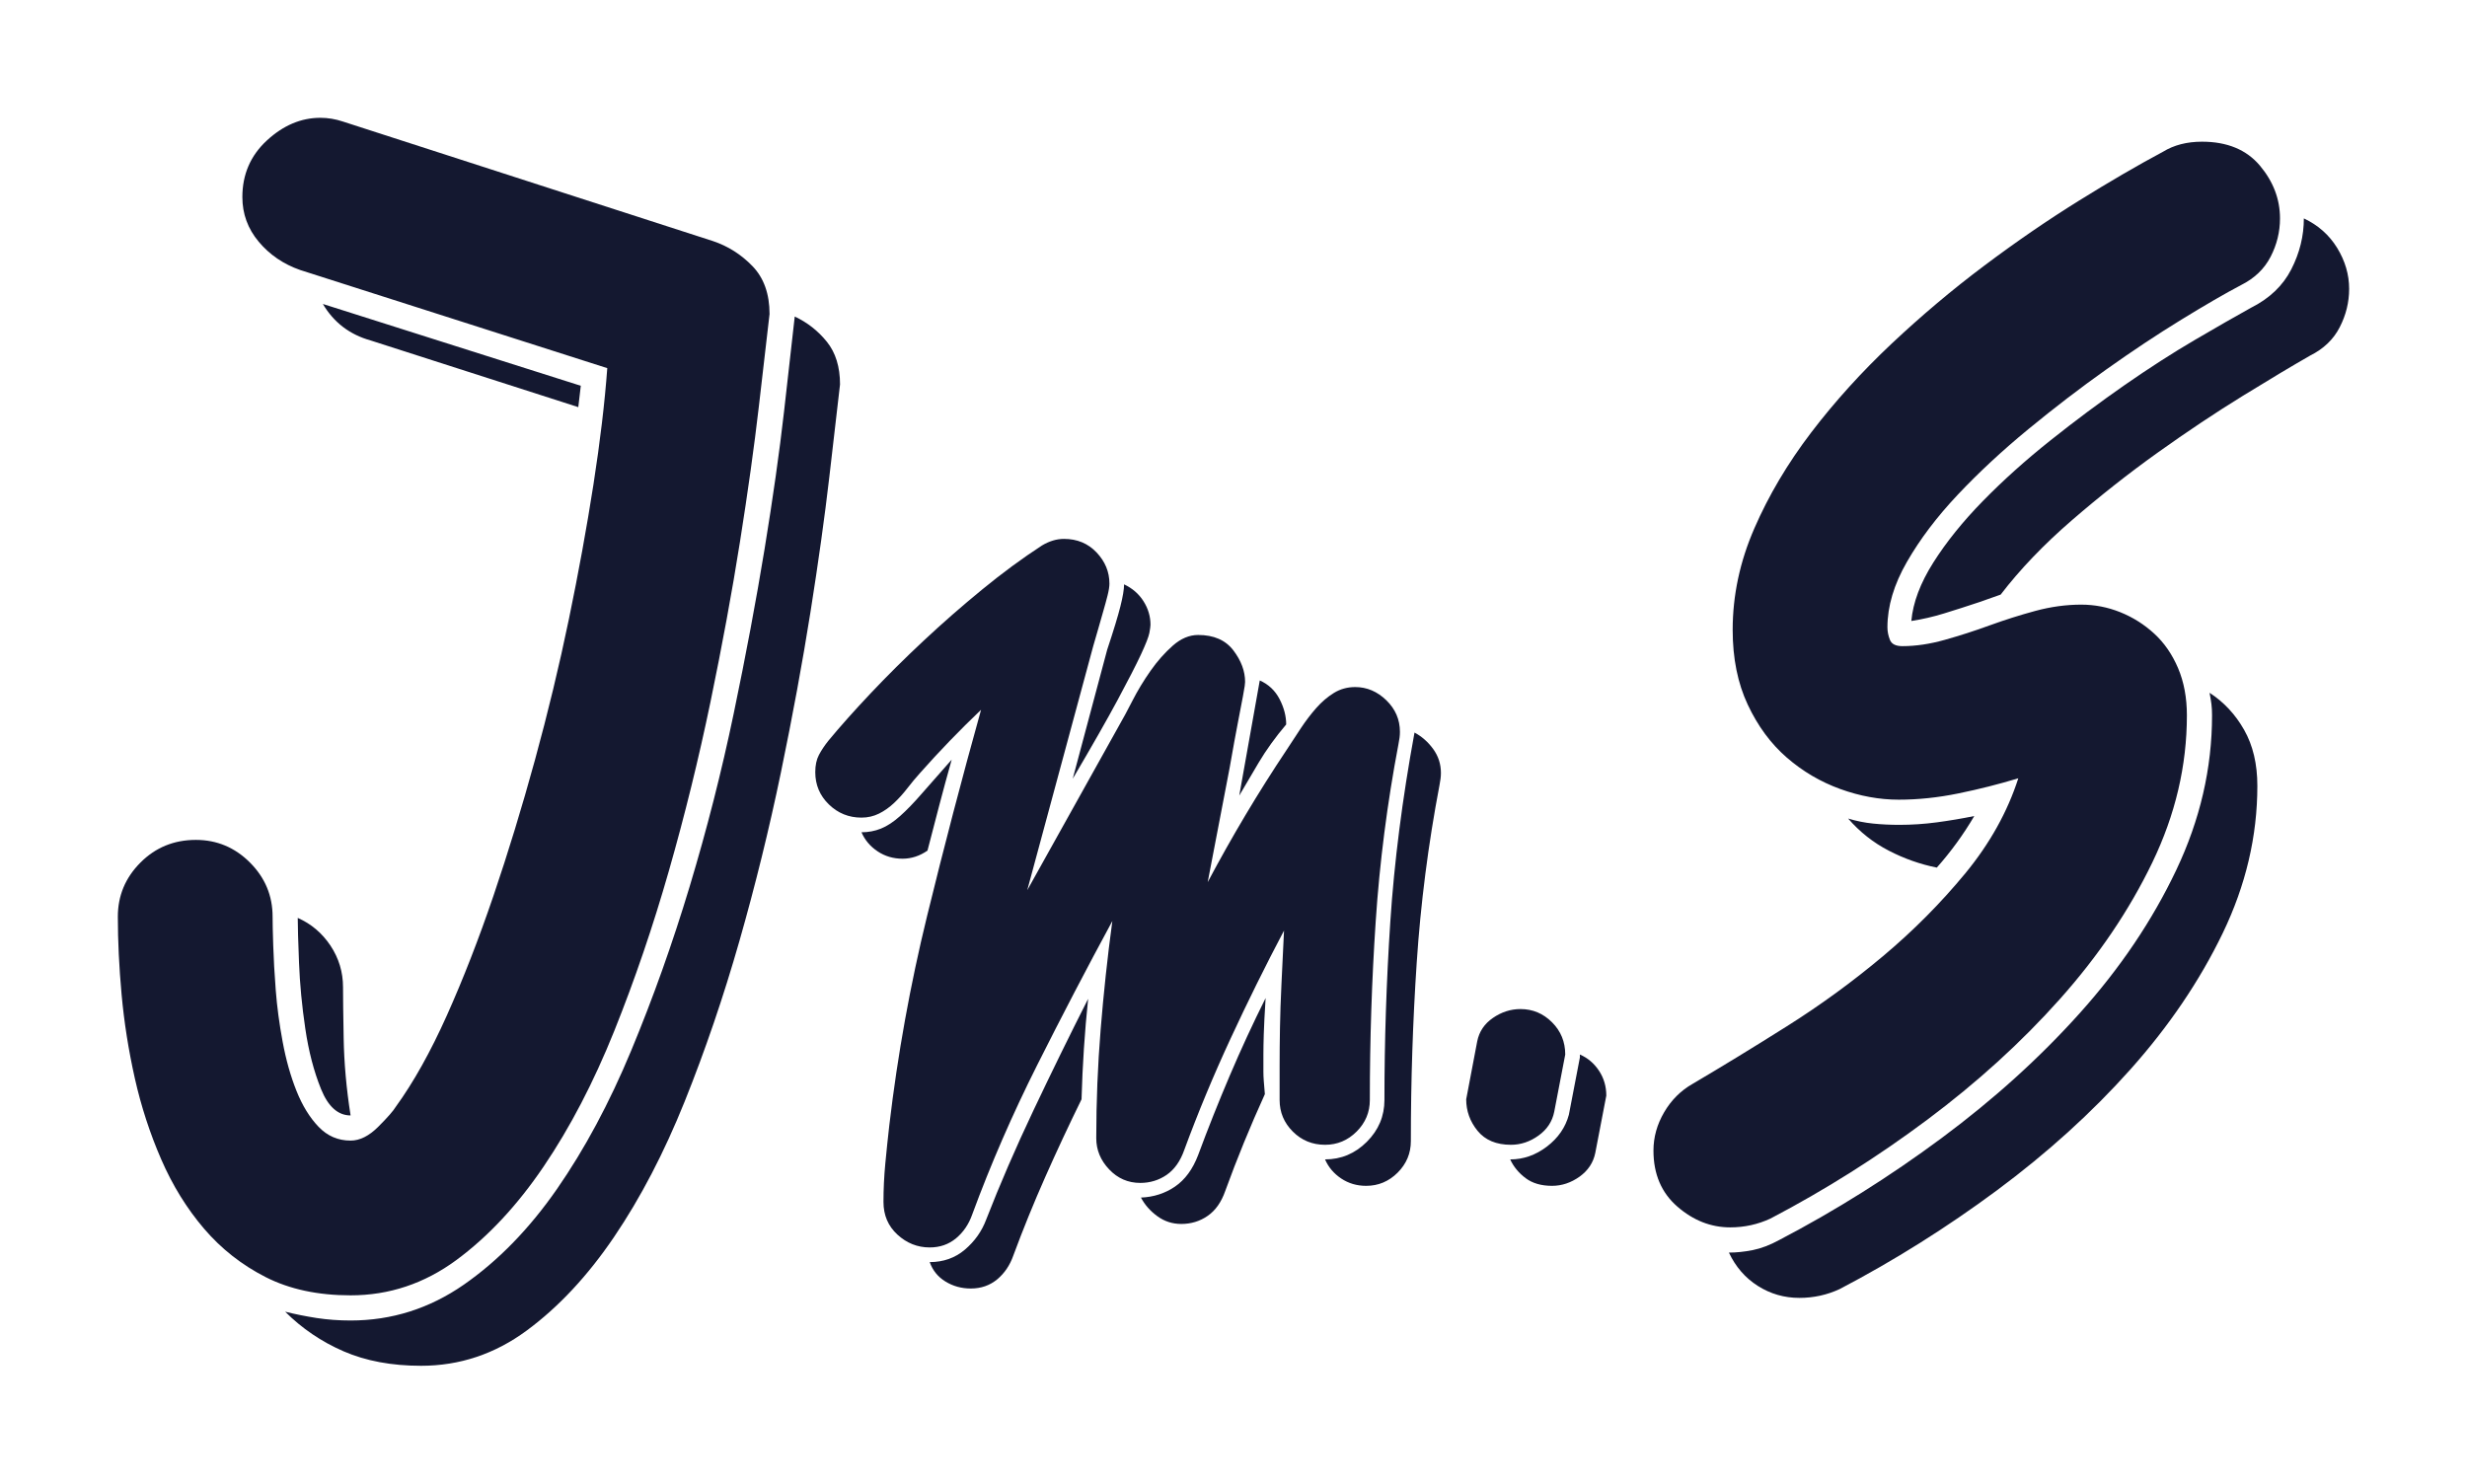 <?xml version="1.0" encoding="utf-8"?>
<!-- Generator: Adobe Illustrator 17.0.0, SVG Export Plug-In . SVG Version: 6.00 Build 0)  -->
<!DOCTYPE svg PUBLIC "-//W3C//DTD SVG 1.1//EN" "http://www.w3.org/Graphics/SVG/1.1/DTD/svg11.dtd">
<svg version="1.1" id="Capa_1" xmlns="http://www.w3.org/2000/svg" xmlns:xlink="http://www.w3.org/1999/xlink" x="0px" y="0px"
	 width="104.7px" height="62.97px" viewBox="0 0 104.7 62.97" enable-background="new 0 0 104.7 62.97" xml:space="preserve">
<g>
	<g>
		<path fill="#141830" d="M12.742,11.461c-0.712-0.248-1.3-0.649-1.762-1.201c-0.463-0.552-0.694-1.184-0.694-1.896
			c0-0.962,0.347-1.763,1.041-2.403S12.777,5,13.597,5c0.32,0,0.641,0.053,0.961,0.16l15.699,5.072
			c0.641,0.214,1.202,0.57,1.682,1.068c0.48,0.499,0.721,1.175,0.721,2.029c-0.106,0.926-0.258,2.234-0.454,3.925
			c-0.196,1.691-0.463,3.604-0.801,5.74s-0.756,4.405-1.254,6.809c-0.499,2.402-1.086,4.788-1.762,7.155
			c-0.677,2.368-1.451,4.637-2.323,6.809c-0.873,2.171-1.869,4.085-2.99,5.74c-1.121,1.655-2.358,2.98-3.711,3.978
			c-1.354,0.996-2.849,1.495-4.485,1.495c-1.389,0-2.59-0.258-3.604-0.773c-1.015-0.517-1.887-1.202-2.617-2.057
			c-0.73-0.854-1.335-1.834-1.815-2.937c-0.48-1.104-0.854-2.251-1.122-3.444c-0.267-1.192-0.454-2.376-0.561-3.551
			s-0.16-2.278-0.16-3.311c0-0.89,0.32-1.655,0.961-2.297c0.641-0.641,1.423-0.961,2.35-0.961c0.89,0,1.655,0.32,2.296,0.961
			c0.641,0.642,0.961,1.407,0.961,2.297c0,0.249,0.008,0.659,0.027,1.228c0.018,0.57,0.053,1.202,0.107,1.896
			c0.053,0.694,0.151,1.425,0.293,2.189c0.142,0.767,0.338,1.46,0.587,2.083c0.249,0.623,0.561,1.131,0.935,1.521
			c0.374,0.392,0.828,0.588,1.362,0.588c0.391,0,0.782-0.196,1.174-0.588c0.392-0.391,0.641-0.676,0.748-0.854
			c0.748-1.032,1.469-2.322,2.163-3.871c0.694-1.549,1.352-3.239,1.976-5.073c0.623-1.833,1.21-3.755,1.762-5.767
			c0.551-2.011,1.032-4.005,1.441-5.98s0.756-3.88,1.042-5.714c0.285-1.833,0.48-3.479,0.587-4.939L12.742,11.461z M17.869,57.97
			c-1.247,0-2.341-0.205-3.284-0.613c-0.944-0.41-1.771-0.971-2.483-1.683c0.427,0.107,0.872,0.195,1.335,0.268
			c0.462,0.07,0.943,0.106,1.442,0.106c1.744,0,3.346-0.507,4.806-1.521c1.459-1.015,2.777-2.368,3.952-4.059
			c1.175-1.691,2.224-3.648,3.15-5.874c0.925-2.225,1.753-4.547,2.483-6.969c0.729-2.42,1.353-4.867,1.869-7.342
			c0.516-2.474,0.952-4.797,1.308-6.969c0.355-2.171,0.632-4.12,0.828-5.847c0.195-1.727,0.347-3.07,0.454-4.032
			c0.534,0.25,0.988,0.606,1.361,1.068c0.374,0.463,0.561,1.067,0.561,1.815c-0.107,0.926-0.259,2.234-0.454,3.925
			c-0.196,1.691-0.463,3.604-0.801,5.74c-0.339,2.136-0.757,4.405-1.255,6.809c-0.499,2.402-1.086,4.788-1.762,7.155
			c-0.677,2.368-1.451,4.638-2.323,6.809c-0.873,2.171-1.869,4.085-2.991,5.74c-1.121,1.655-2.358,2.98-3.711,3.978
			C21,57.472,19.505,57.97,17.869,57.97z M14.558,41.898c0,0.392,0.008,1.112,0.027,2.162c0.018,1.051,0.115,2.146,0.294,3.284
			c-0.534,0-0.953-0.374-1.255-1.121c-0.303-0.748-0.526-1.603-0.667-2.563c-0.143-0.961-0.232-1.896-0.267-2.804
			c-0.036-0.907-0.054-1.539-0.054-1.896c0.569,0.25,1.032,0.642,1.389,1.175C14.379,40.67,14.558,41.257,14.558,41.898z
			 M24.543,17.281l-8.811-2.83c-0.89-0.248-1.567-0.765-2.029-1.549l10.946,3.472L24.543,17.281z"/>
	</g>
	<g>
		<path fill="#141830" d="M51.255,37.443c0.519-0.976,1.053-1.925,1.604-2.849c0.55-0.923,1.136-1.853,1.759-2.786
			c0.187-0.29,0.384-0.592,0.592-0.902c0.207-0.312,0.425-0.597,0.653-0.856s0.478-0.472,0.748-0.639
			c0.27-0.165,0.57-0.249,0.903-0.249c0.498,0,0.938,0.188,1.323,0.561c0.384,0.374,0.576,0.82,0.576,1.339
			c0,0.083-0.005,0.166-0.016,0.249c-0.011,0.083-0.026,0.177-0.047,0.28c-0.478,2.512-0.799,5.018-0.965,7.519
			c-0.167,2.501-0.249,5.027-0.249,7.58c0,0.519-0.187,0.965-0.561,1.339c-0.374,0.373-0.82,0.561-1.338,0.561
			c-0.54,0-0.997-0.188-1.37-0.561c-0.374-0.374-0.56-0.82-0.56-1.339c0-0.478,0-0.965,0-1.463s0.005-1.032,0.015-1.604
			c0.01-0.57,0.031-1.188,0.063-1.853c0.031-0.664,0.067-1.421,0.109-2.272c-0.789,1.494-1.546,3.025-2.272,4.592
			c-0.727,1.567-1.38,3.14-1.961,4.717c-0.167,0.477-0.416,0.829-0.747,1.059c-0.332,0.228-0.706,0.342-1.121,0.342
			c-0.519,0-0.96-0.192-1.323-0.576c-0.363-0.384-0.545-0.824-0.545-1.322c0-1.557,0.063-3.098,0.187-4.623S47,40.63,47.208,39.093
			c-1.08,1.992-2.143,4.031-3.191,6.117c-1.048,2.086-1.967,4.197-2.755,6.335c-0.145,0.415-0.374,0.752-0.685,1.012
			c-0.312,0.26-0.685,0.39-1.121,0.39c-0.519,0-0.976-0.183-1.37-0.545c-0.395-0.363-0.591-0.825-0.591-1.386
			c0-0.54,0.026-1.085,0.078-1.635s0.109-1.095,0.171-1.634c0.353-2.989,0.887-5.946,1.603-8.873
			c0.716-2.926,1.479-5.842,2.289-8.747c-0.914,0.871-1.775,1.764-2.584,2.677c-0.187,0.208-0.369,0.426-0.545,0.654
			c-0.177,0.229-0.363,0.436-0.561,0.622s-0.41,0.338-0.638,0.451c-0.229,0.114-0.478,0.172-0.747,0.172
			c-0.54,0-1.001-0.188-1.385-0.561c-0.384-0.374-0.576-0.83-0.576-1.37c0-0.29,0.052-0.534,0.156-0.731
			c0.104-0.197,0.238-0.399,0.405-0.607c0.498-0.602,1.095-1.271,1.79-2.008c0.695-0.736,1.442-1.479,2.242-2.226
			c0.798-0.747,1.629-1.474,2.49-2.179c0.861-0.706,1.707-1.328,2.537-1.868c0.312-0.187,0.623-0.28,0.934-0.28
			c0.561,0,1.022,0.192,1.385,0.576c0.363,0.384,0.545,0.824,0.545,1.323c0,0.124-0.026,0.29-0.078,0.498
			c-0.052,0.207-0.115,0.436-0.187,0.685c-0.073,0.249-0.146,0.503-0.218,0.763c-0.073,0.26-0.14,0.493-0.203,0.7l-2.802,10.367
			l3.923-7.036c0.145-0.249,0.327-0.586,0.544-1.012c0.218-0.425,0.472-0.846,0.763-1.261s0.607-0.772,0.95-1.074
			c0.342-0.301,0.7-0.451,1.074-0.451c0.664,0,1.162,0.218,1.494,0.653c0.332,0.437,0.498,0.883,0.498,1.339
			c0,0.042-0.005,0.099-0.016,0.172c-0.011,0.072-0.037,0.223-0.078,0.451c-0.042,0.229-0.109,0.581-0.203,1.059
			c-0.093,0.478-0.213,1.131-0.358,1.961L51.255,37.443z M38.305,36.447c-0.395,0-0.748-0.104-1.059-0.312
			c-0.312-0.207-0.54-0.477-0.685-0.81c0.291,0,0.565-0.051,0.825-0.155c0.259-0.104,0.529-0.28,0.809-0.529
			c0.28-0.249,0.592-0.57,0.934-0.965s0.763-0.872,1.261-1.433c-0.187,0.665-0.363,1.313-0.529,1.946s-0.332,1.271-0.498,1.914
			C39.031,36.333,38.678,36.447,38.305,36.447z M41.2,54.69c-0.395,0-0.752-0.099-1.074-0.296s-0.544-0.473-0.669-0.825
			c0.581,0,1.079-0.177,1.494-0.529c0.415-0.353,0.716-0.778,0.903-1.276c0.581-1.494,1.25-3.04,2.008-4.639
			c0.757-1.598,1.53-3.175,2.319-4.731c-0.146,1.391-0.239,2.813-0.28,4.265c-0.54,1.101-1.054,2.199-1.541,3.3
			c-0.488,1.1-0.939,2.211-1.354,3.331c-0.146,0.415-0.374,0.752-0.685,1.012C42.009,54.56,41.636,54.69,41.2,54.69z M48.827,26.516
			c0,0.062-0.016,0.177-0.046,0.342c-0.031,0.167-0.151,0.473-0.358,0.919c-0.208,0.446-0.535,1.085-0.981,1.914
			c-0.446,0.831-1.084,1.951-1.915,3.362l1.463-5.479c0.27-0.81,0.456-1.422,0.56-1.837s0.156-0.727,0.156-0.935
			c0.353,0.167,0.627,0.405,0.825,0.717C48.728,25.831,48.827,26.164,48.827,26.516z M50.134,51.95
			c-0.374,0-0.711-0.108-1.012-0.326c-0.301-0.218-0.535-0.482-0.7-0.794c0.539-0.021,1.022-0.177,1.447-0.467
			c0.425-0.291,0.752-0.737,0.981-1.339c0.415-1.121,0.861-2.241,1.338-3.362c0.477-1.121,0.985-2.221,1.525-3.3
			c-0.042,0.664-0.067,1.173-0.078,1.525c-0.011,0.354-0.016,0.644-0.016,0.871c0,0.167,0,0.302,0,0.405c0,0.104,0,0.213,0,0.327
			s0.005,0.244,0.016,0.389c0.01,0.146,0.026,0.332,0.046,0.561c-0.623,1.37-1.183,2.739-1.681,4.109
			c-0.167,0.478-0.416,0.83-0.748,1.059C50.923,51.836,50.549,51.95,50.134,51.95z M53.465,28.881
			c0.374,0.167,0.654,0.432,0.841,0.794c0.187,0.363,0.28,0.722,0.28,1.074c-0.457,0.54-0.846,1.079-1.167,1.619
			c-0.322,0.54-0.597,1.007-0.825,1.4L53.465,28.881z M57.979,50.332c-0.395,0-0.747-0.104-1.059-0.312
			c-0.311-0.208-0.54-0.478-0.685-0.81c0.685,0,1.276-0.249,1.774-0.747s0.747-1.09,0.747-1.774c0-2.511,0.083-5.032,0.249-7.565
			c0.166-2.531,0.508-5.209,1.027-8.031c0.311,0.166,0.576,0.399,0.794,0.7c0.218,0.301,0.327,0.639,0.327,1.012
			c0,0.083-0.005,0.166-0.016,0.249c-0.011,0.083-0.026,0.177-0.046,0.28c-0.478,2.512-0.799,5.018-0.965,7.519
			c-0.167,2.501-0.249,5.027-0.249,7.58c0,0.519-0.187,0.965-0.561,1.339C58.944,50.144,58.498,50.332,57.979,50.332z"/>
	</g>
	<g>
		<path fill="#141830" d="M64.529,42.829c0.519,0,0.965,0.187,1.339,0.561c0.374,0.373,0.561,0.83,0.561,1.369l-0.467,2.429
			c-0.083,0.415-0.306,0.753-0.669,1.012c-0.363,0.26-0.752,0.39-1.167,0.39c-0.623,0-1.095-0.198-1.417-0.592
			c-0.322-0.395-0.483-0.841-0.483-1.339l0.467-2.459c0.083-0.415,0.306-0.747,0.669-0.996
			C63.725,42.954,64.114,42.829,64.529,42.829z M65.868,50.332c-0.457,0-0.831-0.109-1.121-0.327
			c-0.291-0.218-0.509-0.482-0.654-0.794c0.56,0,1.079-0.182,1.557-0.545c0.477-0.363,0.789-0.814,0.934-1.354l0.467-2.429v-0.125
			c0.332,0.146,0.602,0.374,0.809,0.686s0.312,0.664,0.312,1.059l-0.467,2.428c-0.083,0.415-0.307,0.752-0.669,1.012
			C66.672,50.202,66.283,50.332,65.868,50.332z"/>
	</g>
	<g>
		<path fill="#141830" d="M85.657,33.034c-0.819,0.249-1.665,0.463-2.537,0.641c-0.873,0.179-1.718,0.267-2.536,0.267
			c-0.819,0-1.647-0.15-2.483-0.453c-0.837-0.303-1.594-0.748-2.27-1.335c-0.677-0.588-1.229-1.335-1.655-2.243
			c-0.427-0.907-0.641-1.967-0.641-3.177c0-1.46,0.305-2.893,0.916-4.299c0.61-1.406,1.417-2.768,2.422-4.085
			c1.005-1.316,2.142-2.571,3.41-3.765c1.268-1.192,2.579-2.296,3.932-3.311c1.353-1.015,2.688-1.931,4.005-2.75
			c1.317-0.818,2.51-1.513,3.578-2.083c0.462-0.284,1.015-0.427,1.656-0.427c1.068,0,1.886,0.339,2.456,1.015
			c0.569,0.677,0.854,1.424,0.854,2.242c0,0.57-0.133,1.113-0.4,1.629c-0.267,0.517-0.686,0.917-1.255,1.201
			c-0.677,0.356-1.522,0.847-2.537,1.469c-1.015,0.623-2.074,1.326-3.177,2.109c-1.104,0.783-2.208,1.629-3.311,2.536
			c-1.104,0.908-2.101,1.834-2.99,2.776c-0.891,0.944-1.611,1.896-2.163,2.857c-0.553,0.961-0.828,1.887-0.828,2.776
			c0,0.179,0.035,0.356,0.106,0.534c0.07,0.179,0.247,0.267,0.529,0.267c0.564,0,1.163-0.088,1.798-0.267
			c0.634-0.178,1.269-0.382,1.904-0.614c0.634-0.23,1.281-0.436,1.938-0.614c0.658-0.178,1.308-0.267,1.948-0.267
			c0.569,0,1.122,0.106,1.655,0.32c0.534,0.214,1.015,0.517,1.442,0.908s0.765,0.881,1.015,1.468
			c0.249,0.588,0.374,1.255,0.374,2.003c0,2.136-0.49,4.219-1.468,6.247c-0.979,2.029-2.286,3.961-3.921,5.794
			c-1.635,1.834-3.514,3.543-5.634,5.126c-2.121,1.584-4.338,2.981-6.651,4.192c-0.534,0.248-1.104,0.374-1.708,0.374
			c-0.819,0-1.567-0.294-2.243-0.882c-0.676-0.587-1.014-1.38-1.014-2.376c0-0.569,0.151-1.112,0.454-1.629
			c0.302-0.516,0.703-0.916,1.202-1.201c1.209-0.712,2.536-1.521,3.978-2.43c1.442-0.907,2.809-1.904,4.104-2.99
			c1.293-1.085,2.46-2.26,3.501-3.524C84.449,35.802,85.198,34.458,85.657,33.034z M76.365,55.088c-0.641,0-1.228-0.17-1.762-0.508
			c-0.534-0.339-0.943-0.81-1.228-1.415c0.32,0,0.658-0.035,1.015-0.106c0.355-0.072,0.729-0.214,1.122-0.428
			c2.384-1.246,4.681-2.688,6.888-4.325c2.207-1.637,4.165-3.408,5.874-5.313c1.708-1.904,3.07-3.925,4.085-6.061
			c1.015-2.137,1.521-4.326,1.521-6.568c0-0.178-0.009-0.338-0.026-0.48c-0.019-0.143-0.045-0.303-0.08-0.48
			c0.605,0.392,1.095,0.917,1.468,1.575c0.374,0.659,0.561,1.45,0.561,2.376c0,2.136-0.49,4.219-1.468,6.248
			c-0.979,2.028-2.288,3.96-3.925,5.793c-1.638,1.834-3.524,3.542-5.66,5.127c-2.136,1.583-4.361,2.98-6.675,4.191
			C77.54,54.963,76.97,55.088,76.365,55.088z M82.198,36.825c-0.707-0.142-1.387-0.382-2.041-0.721
			c-0.654-0.338-1.228-0.792-1.722-1.361c0.353,0.106,0.706,0.178,1.06,0.213c0.354,0.036,0.725,0.054,1.114,0.054
			c0.529,0,1.059-0.035,1.59-0.106c0.53-0.071,1.06-0.16,1.59-0.268C83.328,35.42,82.798,36.149,82.198,36.825z M98.045,15.091
			c-0.748,0.428-1.701,0.997-2.857,1.709c-1.157,0.713-2.359,1.514-3.604,2.403c-1.247,0.89-2.465,1.852-3.658,2.883
			c-1.193,1.033-2.199,2.083-3.017,3.151l-0.908,0.32c-0.534,0.178-1.033,0.339-1.495,0.48c-0.463,0.143-0.926,0.249-1.389,0.32
			c0.071-0.783,0.382-1.61,0.935-2.483c0.552-0.872,1.255-1.743,2.109-2.616c0.854-0.872,1.806-1.727,2.857-2.563
			c1.049-0.836,2.1-1.619,3.15-2.35c1.05-0.729,2.047-1.37,2.99-1.922c0.943-0.552,1.735-1.006,2.376-1.361
			c0.782-0.392,1.353-0.935,1.708-1.629c0.355-0.694,0.534-1.415,0.534-2.163c0.605,0.285,1.076,0.703,1.415,1.255
			c0.338,0.553,0.507,1.131,0.507,1.735c0,0.57-0.134,1.113-0.4,1.629C99.033,14.407,98.614,14.807,98.045,15.091z"/>
	</g>
</g>
</svg>
